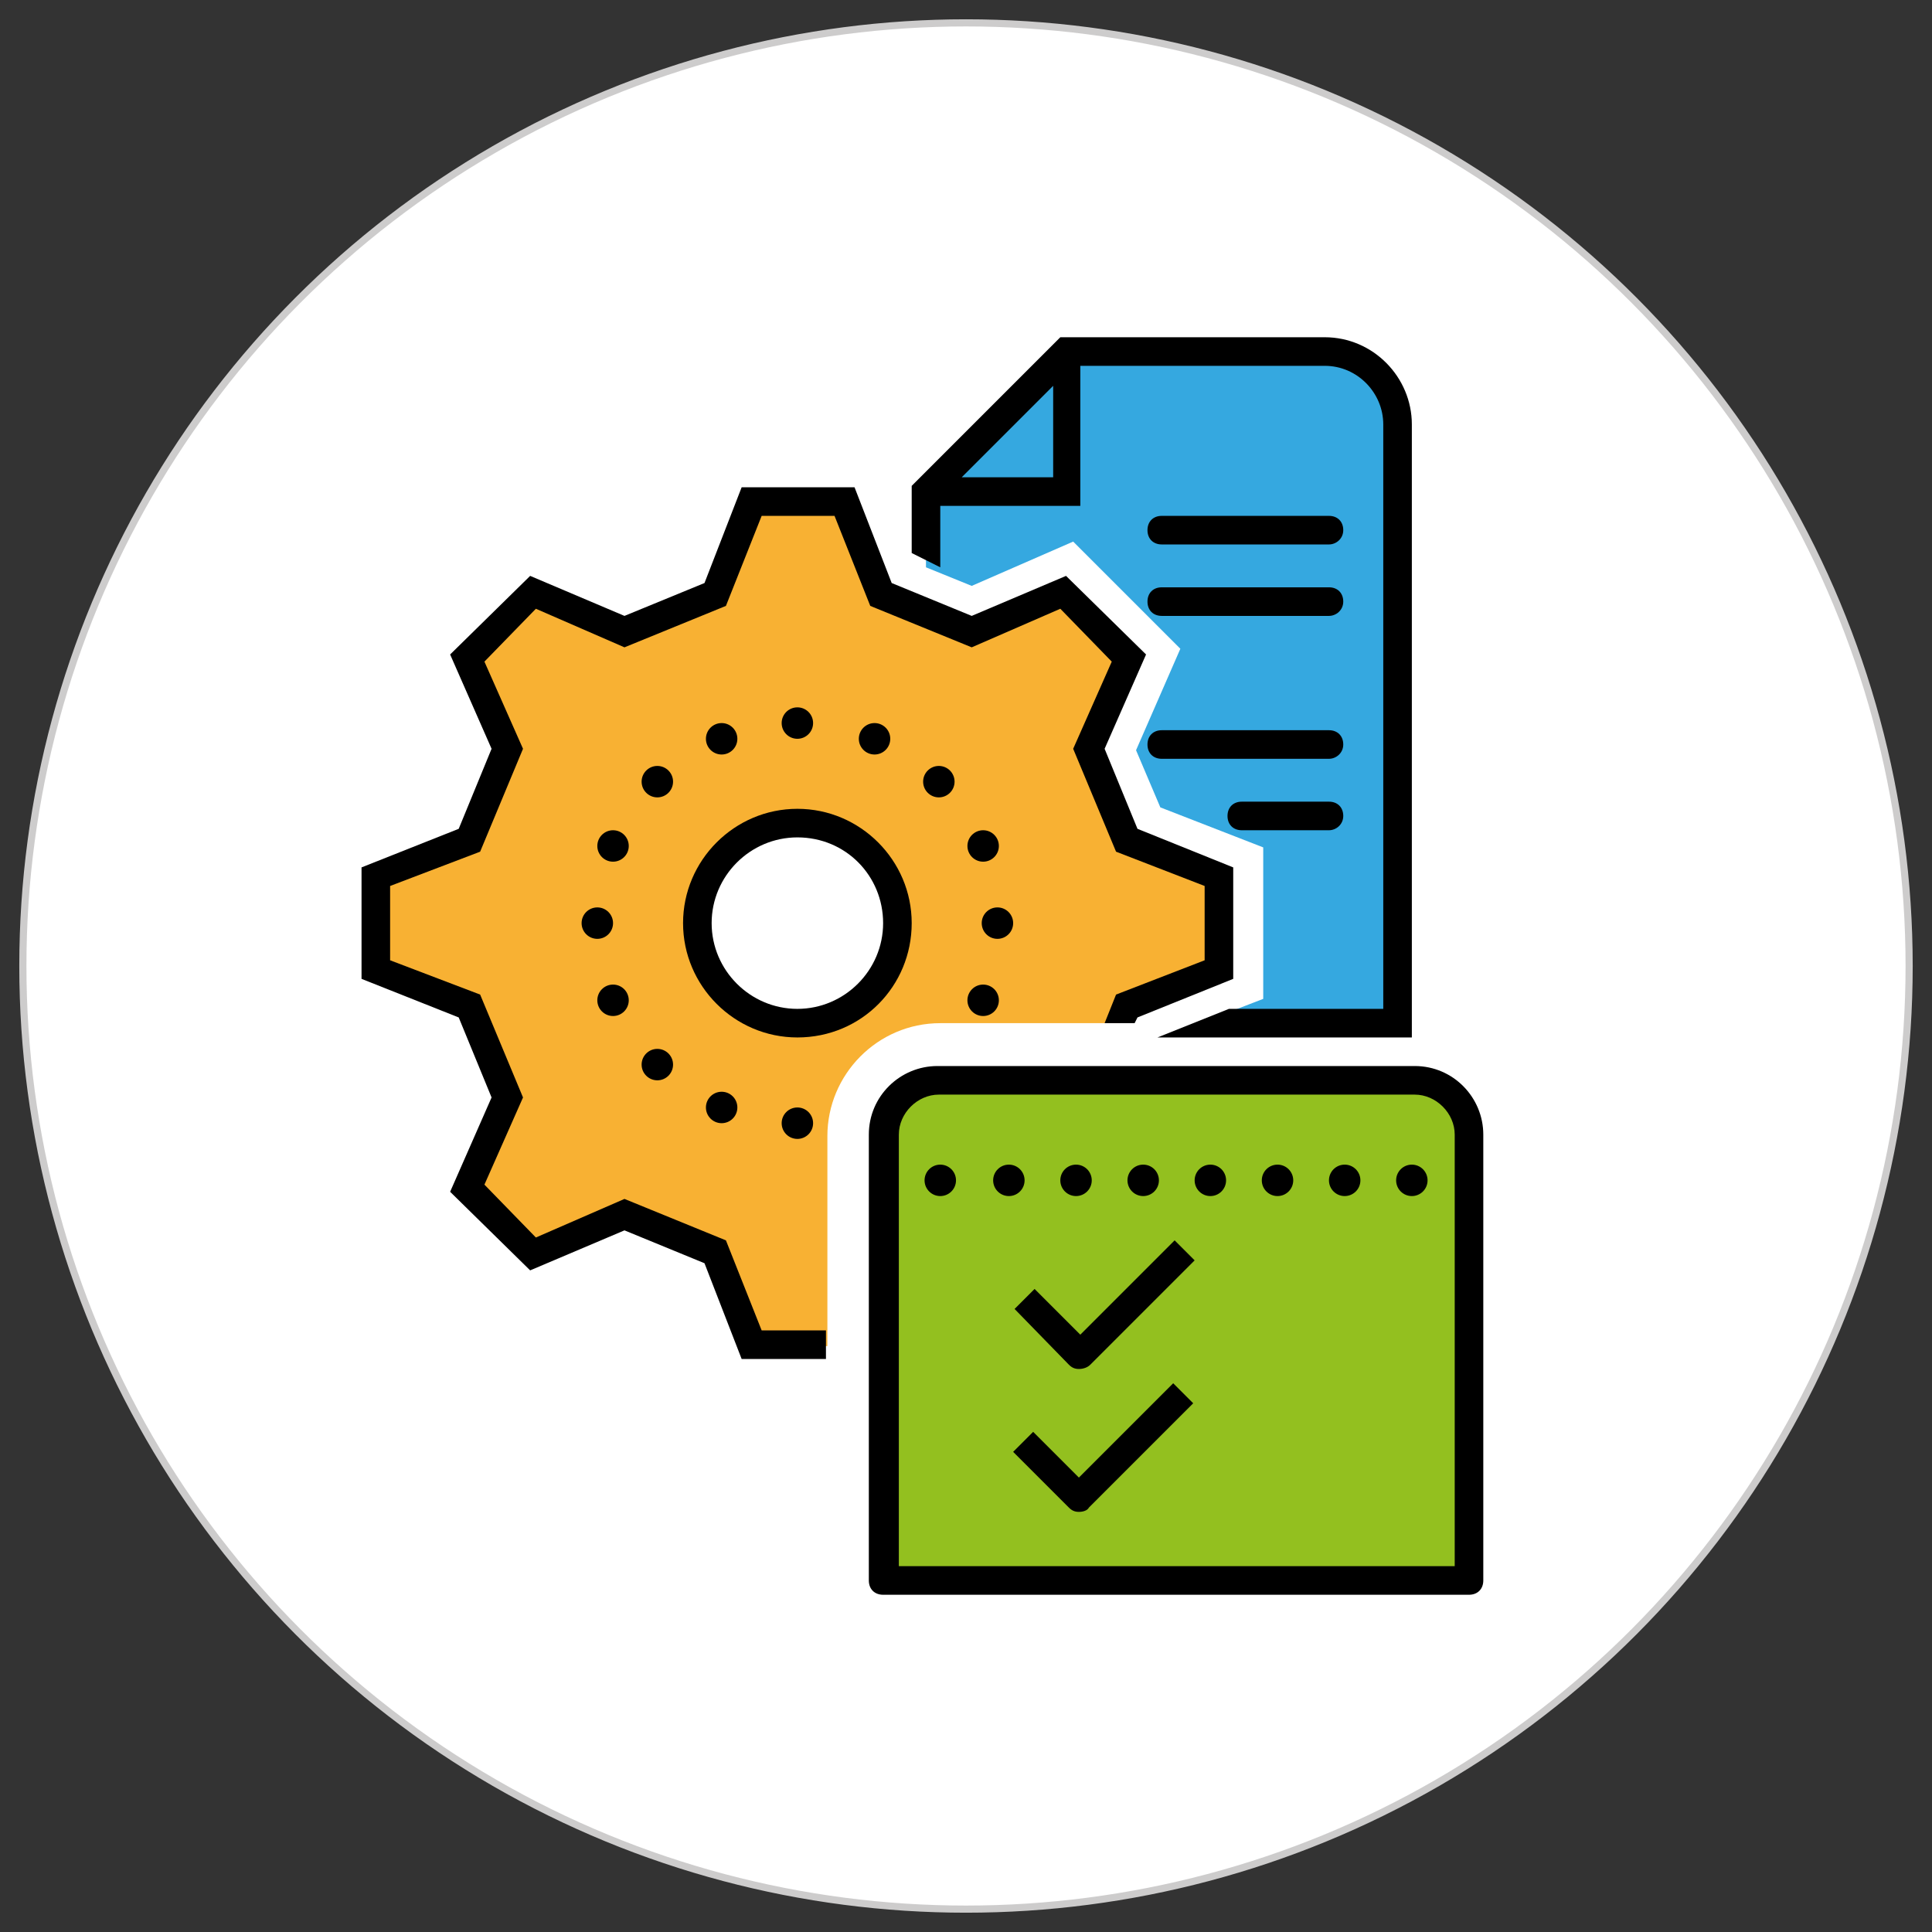 <?xml version="1.0" encoding="utf-8"?>
<!-- Generator: Adobe Illustrator 26.0.0, SVG Export Plug-In . SVG Version: 6.00 Build 0)  -->
<svg version="1.1" id="Capa_1" xmlns="http://www.w3.org/2000/svg" xmlns:xlink="http://www.w3.org/1999/xlink" x="0px" y="0px"
	 viewBox="0 0 135.2 135.2" style="enable-background:new 0 0 135.2 135.2;" xml:space="preserve">
<rect x="0" y="0" width="135.2" height="135.2" fill="#333333" stroke="none"/>
<style type="text/css">
	.st0{fill:#FFFFFF;stroke:#CDCCCC;stroke-width:0.5;stroke-miterlimit:10;}
	.st1{fill:#F8B133;}
	.st2{fill:#93C01F;}
	.st3{fill:#35A8E0;}
</style>
<circle class="st0" cx="67.6" cy="67.6" r="66"/>
<g>
	<path class="st1" d="M78.8,58.8l-2.6-6.4L79,46l-4.6-4.6L68,44.2l-6.4-2.6l-2.6-6.5h-6.5l-2.6,6.5l-6.4,2.6l-6.4-2.8L32.7,46
		l2.8,6.4l-2.6,6.4l-6.5,2.6v6.5l6.5,2.6l2.6,6.4l-2.8,6.4l4.6,4.6l6.4-2.8l6.4,2.6l2.6,6.5h5.2h0V79.5c0-4.3,3.5-7.9,7.9-7.9h12.6
		l0.5-1.2l6.5-2.6v-6.5L78.8,58.8z M55.8,71.6c-3.9,0-7-3.1-7-7c0-3.9,3.1-7,7-7s7,3.1,7,7C62.8,68.5,59.7,71.6,55.8,71.6z"/>
	<g>
		<polygon points="57.8,93.1 53.3,93.1 50.8,86.8 43.7,83.9 37.5,86.6 33.9,82.9 36.6,76.8 33.6,69.6 27.3,67.2 27.3,62 33.6,59.6 
			36.6,52.4 33.9,46.3 37.5,42.6 43.7,45.3 50.8,42.4 53.3,36.1 58.4,36.1 60.9,42.4 68,45.3 74.2,42.6 77.8,46.3 75.1,52.4 
			78.1,59.6 84.3,62 84.3,67.2 78.1,69.6 77.3,71.6 79.4,71.6 79.6,71.2 86.3,68.5 86.3,60.7 79.6,58 77.3,52.4 80.2,45.8 
			74.6,40.3 68,43.1 62.4,40.8 59.8,34.1 51.9,34.1 49.3,40.8 43.7,43.1 37.1,40.3 31.5,45.8 34.4,52.4 32.1,58 25.3,60.7 
			25.3,68.5 32.1,71.2 34.4,76.8 31.5,83.4 37.1,88.9 43.7,86.1 49.3,88.4 51.9,95.1 57.8,95.1 		"/>
		<path d="M55.8,72.6c-4.4,0-8-3.6-8-8s3.6-8,8-8s8,3.6,8,8S60.3,72.6,55.8,72.6z M55.8,58.6c-3.3,0-6,2.7-6,6s2.7,6,6,6s6-2.7,6-6
			S59.2,58.6,55.8,58.6z"/>
		<circle cx="55.8" cy="50.6" r="1.1"/>
		<circle cx="65.7" cy="54.7" r="1.1"/>
		<circle cx="69.8" cy="64.6" r="1.1"/>
		<circle cx="55.8" cy="78.6" r="1.1"/>
		<circle cx="46" cy="74.5" r="1.1"/>
		<circle cx="41.8" cy="64.6" r="1.1"/>
		<circle cx="46" cy="54.7" r="1.1"/>
		<circle cx="61.2" cy="51.7" r="1.1"/>
		<circle cx="68.8" cy="59.2" r="1.1"/>
		<circle cx="68.8" cy="70" r="1.1"/>
		<circle cx="50.5" cy="77.5" r="1.1"/>
		<circle cx="42.9" cy="70" r="1.1"/>
		<circle cx="42.9" cy="59.2" r="1.1"/>
		<circle cx="50.5" cy="51.7" r="1.1"/>
	</g>
	<path class="st2" d="M65.7,75.6H99c2.1,0,3.8,1.7,3.8,3.8v31.2h-41V79.4C61.8,77.3,63.6,75.6,65.7,75.6z"/>
	<path d="M102.8,111.6h-41c-0.6,0-1-0.4-1-1V79.4c0-2.7,2.2-4.8,4.8-4.8H99c2.7,0,4.8,2.2,4.8,4.8v31.2
		C103.8,111.2,103.4,111.6,102.8,111.6z M62.8,109.6h39V79.4c0-1.5-1.3-2.8-2.8-2.8H65.7c-1.5,0-2.8,1.3-2.8,2.8V109.6z"/>
	<circle cx="65.8" cy="82.6" r="1.1"/>
	<circle cx="70.6" cy="82.6" r="1.1"/>
	<circle cx="75.3" cy="82.6" r="1.1"/>
	<circle cx="80" cy="82.6" r="1.1"/>
	<circle cx="84.7" cy="82.6" r="1.1"/>
	<circle cx="89.4" cy="82.6" r="1.1"/>
	<circle cx="94.1" cy="82.6" r="1.1"/>
	<circle cx="98.8" cy="82.6" r="1.1"/>
	<path d="M75.5,95.8c-0.3,0-0.5-0.1-0.7-0.3L71,91.6l1.4-1.4l3.2,3.2l6.6-6.6l1.4,1.4l-7.3,7.3C76.1,95.7,75.8,95.8,75.5,95.8z"/>
	<path d="M75.5,105.8c-0.3,0-0.5-0.1-0.7-0.3l-3.9-3.9l1.4-1.4l3.2,3.2l6.6-6.6l1.4,1.4l-7.3,7.3C76.1,105.7,75.8,105.8,75.5,105.8z
		"/>
	<g>
		<path class="st3" d="M68.8,30.6l-4,3.8v5.3L68,41l7.1-3.1l7.5,7.5l-3.1,7.1l1.7,4l7.2,2.8v10.6L84,71.6h13.8V29.7
			c0-2.8-2.3-5.1-5.1-5.1H74.6L68.8,30.6z"/>
	</g>
	<path d="M92.7,23.6H74.2L63.8,34v4.7l2,1v-4.3h9.8l0-9.8h17.1c2.3,0,4.1,1.9,4.1,4.1v40.9H86l-5,2h17.8V29.7
		C98.8,26.4,96.1,23.6,92.7,23.6z M67.3,33.4l6.4-6.4l0,6.4H67.3z"/>
	<path d="M93,38.1H81.3c-0.6,0-1-0.4-1-1s0.4-1,1-1H93c0.6,0,1,0.4,1,1S93.5,38.1,93,38.1z"/>
	<path d="M93,43.1H81.3c-0.6,0-1-0.4-1-1s0.4-1,1-1H93c0.6,0,1,0.4,1,1S93.5,43.1,93,43.1z"/>
	<path d="M93,53.1H81.3c-0.6,0-1-0.4-1-1s0.4-1,1-1H93c0.6,0,1,0.4,1,1S93.5,53.1,93,53.1z"/>
	<path d="M93,58.1h-6.1c-0.6,0-1-0.4-1-1s0.4-1,1-1H93c0.6,0,1,0.4,1,1S93.5,58.1,93,58.1z"/>
</g>
</svg>
